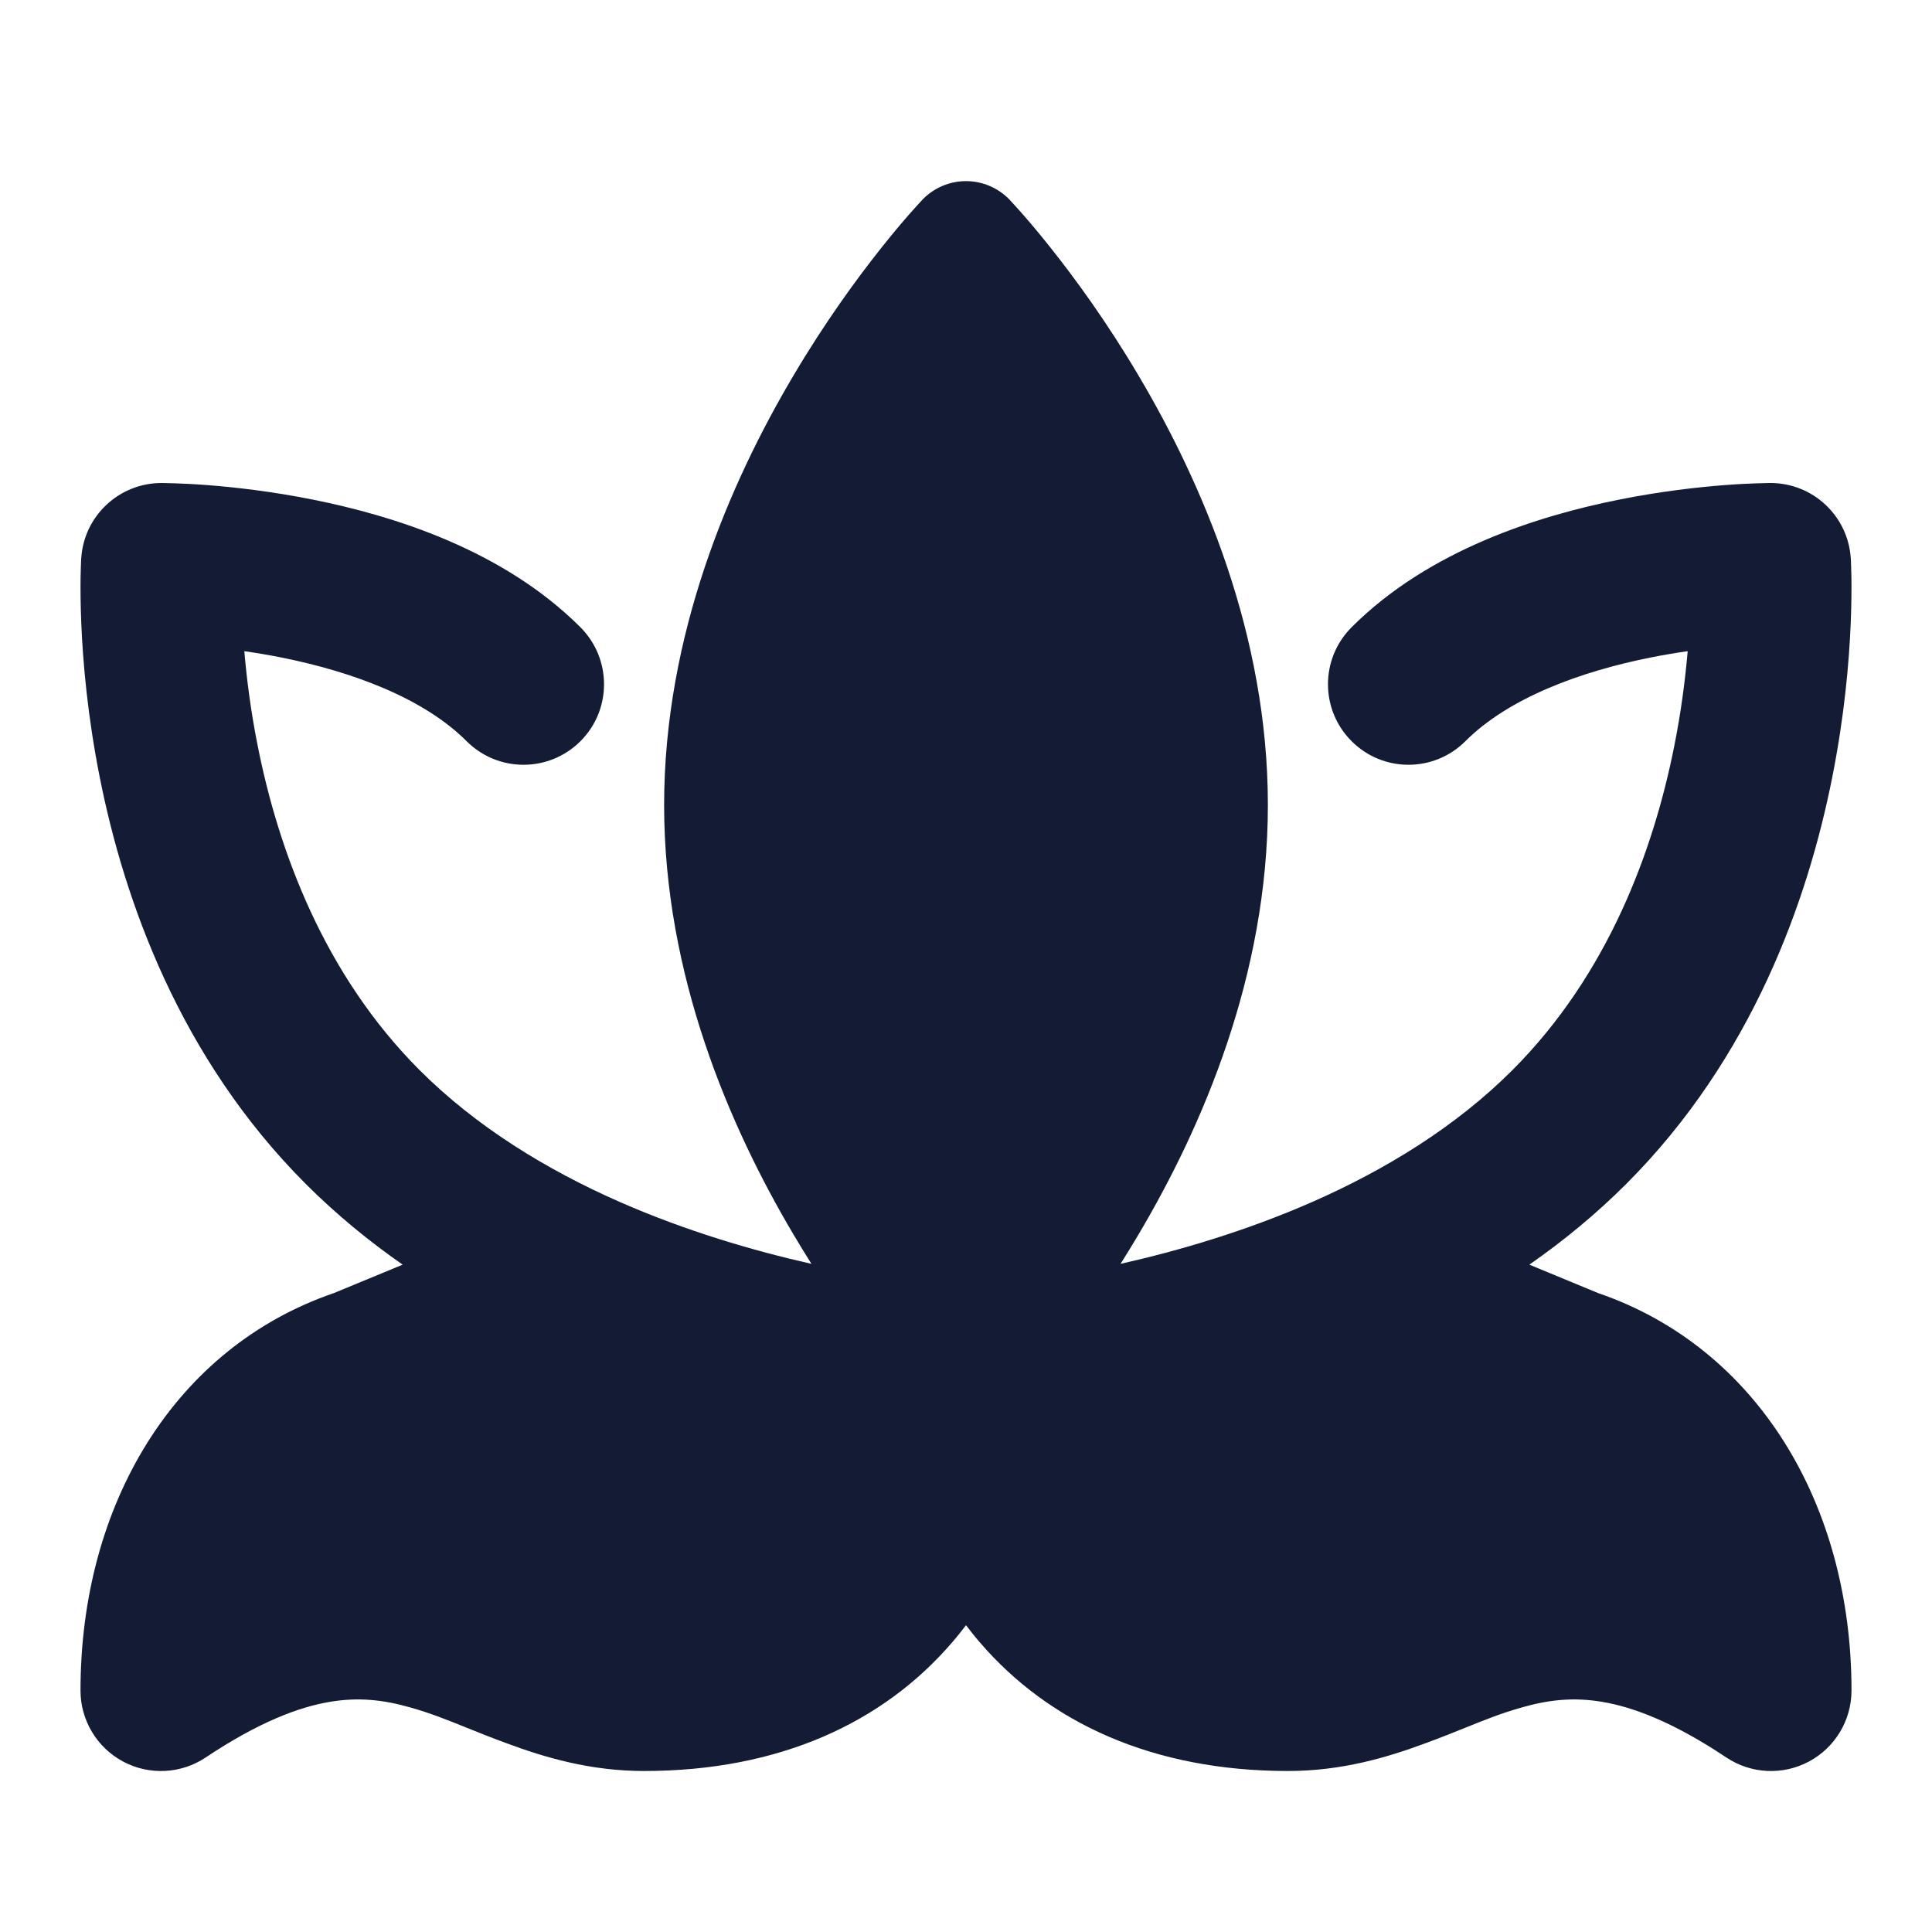 <svg width="24" height="24" viewBox="0 0 24 24" fill="none" xmlns="http://www.w3.org/2000/svg">
<path fill-rule="evenodd" clip-rule="evenodd" d="M12 2.25C11.795 2.25 11.6 2.334 11.458 2.481L11.454 2.486L11.454 2.486C11.424 2.518 11.35 2.599 11.308 2.647C11.218 2.749 11.093 2.896 10.944 3.084C10.646 3.459 10.25 4 9.855 4.668C9.069 5.995 8.25 7.88 8.25 10C8.25 12.12 9.069 14.005 9.855 15.332C9.93 15.459 10.006 15.582 10.08 15.7C9.361 15.538 8.525 15.294 7.696 14.93C6.788 14.53 5.916 13.997 5.212 13.293C4.023 12.103 3.46 10.566 3.202 9.269C3.114 8.83 3.064 8.427 3.035 8.089C3.181 8.11 3.336 8.136 3.497 8.168C4.375 8.344 5.259 8.67 5.796 9.207C6.187 9.598 6.82 9.598 7.211 9.207C7.601 8.817 7.601 8.184 7.211 7.793C6.249 6.83 4.885 6.406 3.889 6.207C3.372 6.103 2.909 6.052 2.575 6.026C2.407 6.013 2.27 6.007 2.173 6.004C2.128 6.002 2.047 6.001 2.014 6L2.007 6C1.478 6 1.041 6.411 1.009 6.938L1.008 6.94L1.008 6.948C1.006 6.994 1.002 7.108 1.001 7.173C0.999 7.311 1 7.507 1.01 7.748C1.03 8.228 1.088 8.897 1.24 9.66C1.541 11.173 2.227 13.135 3.798 14.707C4.175 15.084 4.581 15.417 5.002 15.71L4.148 16.063C2.175 16.739 1 18.682 1 21C1 21.369 1.203 21.708 1.528 21.882C1.853 22.056 2.248 22.037 2.555 21.832C3.22 21.388 3.716 21.206 4.091 21.142C4.457 21.079 4.771 21.117 5.102 21.212C5.349 21.282 5.548 21.362 5.791 21.46L5.791 21.46L5.791 21.46C5.937 21.519 6.099 21.584 6.295 21.656C6.763 21.83 7.329 22 8 22C9.681 22 10.973 21.399 11.829 20.401C11.889 20.332 11.945 20.261 12 20.189C12.055 20.261 12.111 20.332 12.171 20.401C13.027 21.399 14.319 22 16 22C16.671 22 17.237 21.83 17.705 21.656C17.901 21.584 18.063 21.519 18.209 21.46C18.452 21.362 18.651 21.282 18.898 21.212C19.229 21.117 19.543 21.079 19.909 21.142C20.284 21.206 20.78 21.388 21.445 21.832C21.752 22.037 22.147 22.056 22.472 21.882C22.797 21.708 23 21.369 23 21C23 18.682 21.825 16.739 19.852 16.063L18.998 15.71C19.419 15.417 19.825 15.084 20.202 14.707C21.773 13.135 22.459 11.173 22.76 9.66C22.912 8.897 22.97 8.228 22.99 7.748C23 7.507 23.001 7.311 22.999 7.173C22.998 7.109 22.994 6.995 22.992 6.948L22.991 6.938C22.959 6.411 22.522 6 21.993 6L21.986 6C21.953 6.001 21.872 6.002 21.827 6.004C21.73 6.007 21.593 6.013 21.425 6.026C21.091 6.052 20.628 6.103 20.111 6.207C19.115 6.406 17.751 6.83 16.789 7.793C16.399 8.184 16.399 8.817 16.79 9.207C17.18 9.598 17.813 9.598 18.204 9.207C18.741 8.67 19.625 8.344 20.503 8.168C20.664 8.136 20.819 8.11 20.965 8.089C20.936 8.427 20.886 8.83 20.798 9.269C20.54 10.566 19.977 12.103 18.788 13.293C18.084 13.997 17.212 14.53 16.304 14.93C15.475 15.294 14.639 15.538 13.92 15.7C13.994 15.582 14.07 15.459 14.145 15.332C14.931 14.005 15.75 12.12 15.75 10C15.75 7.88 14.931 5.995 14.145 4.668C13.75 4 13.354 3.459 13.056 3.084C12.907 2.896 12.782 2.749 12.692 2.647C12.649 2.598 12.575 2.517 12.546 2.486L12.546 2.486L12.543 2.482L12.542 2.481C12.4 2.334 12.205 2.25 12 2.25Z" fill="#141B34"/>
</svg>
